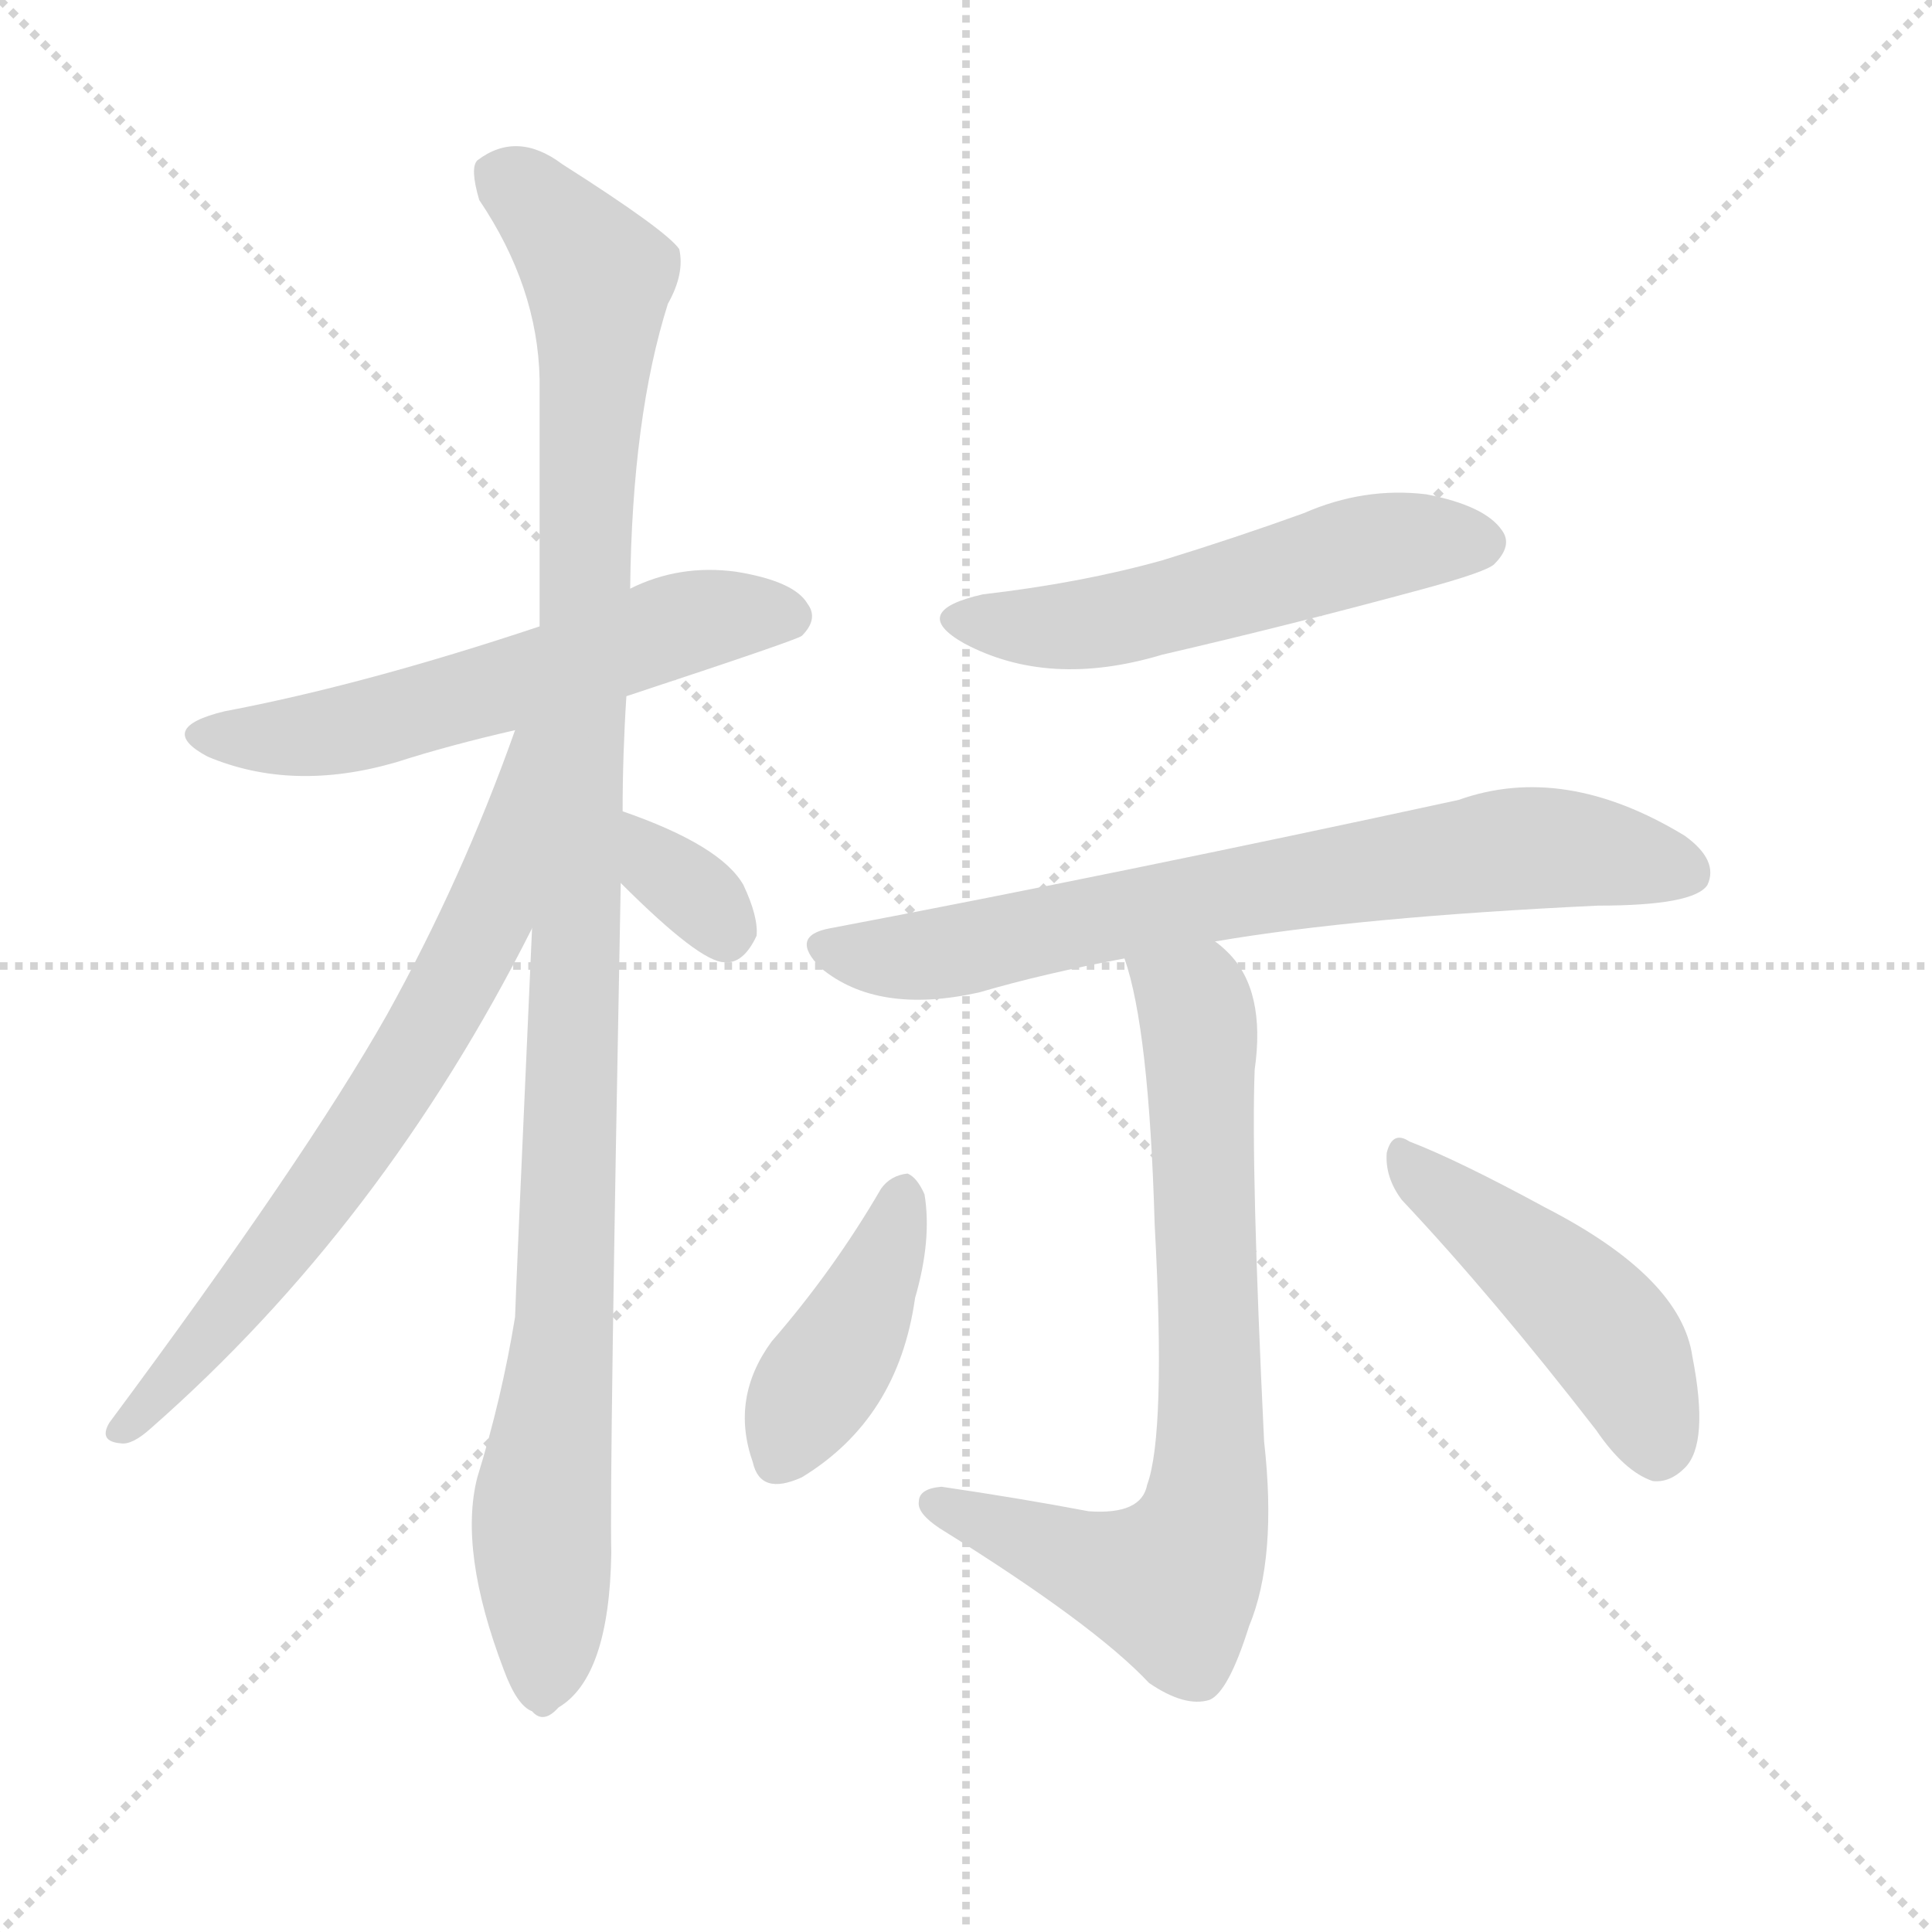 <svg version="1.1" viewBox="0 0 1024 1024" xmlns="http://www.w3.org/2000/svg">
  <g stroke="lightgray" stroke-dasharray="1,1" stroke-width="1" transform="scale(4, 4)">
    <line x1="0" y1="0" x2="256" y2="256"></line>
    <line x1="256" y1="0" x2="0" y2="256"></line>
    <line x1="128" y1="0" x2="128" y2="256"></line>
    <line x1="0" y1="128" x2="256" y2="128"></line>
  </g>
  <g transform="scale(1, -1) translate(0, -900)">
    <style type="text/css">
      
        @keyframes keyframes0 {
          from {
            stroke: blue;
            stroke-dashoffset: 574;
            stroke-width: 128;
          }
          65% {
            animation-timing-function: step-end;
            stroke: blue;
            stroke-dashoffset: 0;
            stroke-width: 128;
          }
          to {
            stroke: white;
            stroke-width: 1024;
          }
        }
        #make-me-a-hanzi-animation-0 {
          animation: keyframes0 0.717s both;
          animation-delay: 0s;
          animation-timing-function: linear;
        }
      
        @keyframes keyframes1 {
          from {
            stroke: blue;
            stroke-dashoffset: 1079;
            stroke-width: 128;
          }
          78% {
            animation-timing-function: step-end;
            stroke: blue;
            stroke-dashoffset: 0;
            stroke-width: 128;
          }
          to {
            stroke: white;
            stroke-width: 1024;
          }
        }
        #make-me-a-hanzi-animation-1 {
          animation: keyframes1 1.128s both;
          animation-delay: 0.717s;
          animation-timing-function: linear;
        }
      
        @keyframes keyframes2 {
          from {
            stroke: blue;
            stroke-dashoffset: 689;
            stroke-width: 128;
          }
          69% {
            animation-timing-function: step-end;
            stroke: blue;
            stroke-dashoffset: 0;
            stroke-width: 128;
          }
          to {
            stroke: white;
            stroke-width: 1024;
          }
        }
        #make-me-a-hanzi-animation-2 {
          animation: keyframes2 0.811s both;
          animation-delay: 1.845s;
          animation-timing-function: linear;
        }
      
        @keyframes keyframes3 {
          from {
            stroke: blue;
            stroke-dashoffset: 332;
            stroke-width: 128;
          }
          52% {
            animation-timing-function: step-end;
            stroke: blue;
            stroke-dashoffset: 0;
            stroke-width: 128;
          }
          to {
            stroke: white;
            stroke-width: 1024;
          }
        }
        #make-me-a-hanzi-animation-3 {
          animation: keyframes3 0.52s both;
          animation-delay: 2.656s;
          animation-timing-function: linear;
        }
      
        @keyframes keyframes4 {
          from {
            stroke: blue;
            stroke-dashoffset: 533;
            stroke-width: 128;
          }
          63% {
            animation-timing-function: step-end;
            stroke: blue;
            stroke-dashoffset: 0;
            stroke-width: 128;
          }
          to {
            stroke: white;
            stroke-width: 1024;
          }
        }
        #make-me-a-hanzi-animation-4 {
          animation: keyframes4 0.684s both;
          animation-delay: 3.176s;
          animation-timing-function: linear;
        }
      
        @keyframes keyframes5 {
          from {
            stroke: blue;
            stroke-dashoffset: 720;
            stroke-width: 128;
          }
          70% {
            animation-timing-function: step-end;
            stroke: blue;
            stroke-dashoffset: 0;
            stroke-width: 128;
          }
          to {
            stroke: white;
            stroke-width: 1024;
          }
        }
        #make-me-a-hanzi-animation-5 {
          animation: keyframes5 0.836s both;
          animation-delay: 3.86s;
          animation-timing-function: linear;
        }
      
        @keyframes keyframes6 {
          from {
            stroke: blue;
            stroke-dashoffset: 736;
            stroke-width: 128;
          }
          71% {
            animation-timing-function: step-end;
            stroke: blue;
            stroke-dashoffset: 0;
            stroke-width: 128;
          }
          to {
            stroke: white;
            stroke-width: 1024;
          }
        }
        #make-me-a-hanzi-animation-6 {
          animation: keyframes6 0.849s both;
          animation-delay: 4.696s;
          animation-timing-function: linear;
        }
      
        @keyframes keyframes7 {
          from {
            stroke: blue;
            stroke-dashoffset: 411;
            stroke-width: 128;
          }
          57% {
            animation-timing-function: step-end;
            stroke: blue;
            stroke-dashoffset: 0;
            stroke-width: 128;
          }
          to {
            stroke: white;
            stroke-width: 1024;
          }
        }
        #make-me-a-hanzi-animation-7 {
          animation: keyframes7 0.584s both;
          animation-delay: 5.545s;
          animation-timing-function: linear;
        }
      
        @keyframes keyframes8 {
          from {
            stroke: blue;
            stroke-dashoffset: 464;
            stroke-width: 128;
          }
          60% {
            animation-timing-function: step-end;
            stroke: blue;
            stroke-dashoffset: 0;
            stroke-width: 128;
          }
          to {
            stroke: white;
            stroke-width: 1024;
          }
        }
        #make-me-a-hanzi-animation-8 {
          animation: keyframes8 0.628s both;
          animation-delay: 6.129s;
          animation-timing-function: linear;
        }
      
    </style>
    
      <path d="M 332 531 Q 423 561 425 563 Q 434 572 428 580 Q 421 592 390 597 Q 360 601 334 588 L 286 568 Q 193 537 119 523 Q 82 514 110 499 Q 155 480 210 496 Q 238 505 273 513 L 332 531 Z" fill="lightgray"></path>
    
      <path d="M 330 470 Q 330 500 332 531 L 334 588 Q 335 679 354 739 Q 363 755 360 768 Q 353 778 298 813 Q 274 831 253 815 Q 249 811 254 794 Q 285 748 286 699 Q 286 638 286 568 L 282 408 Q 273 207 273 202 Q 266 159 253 117 Q 243 78 267 15 Q 274 -4 282 -7 Q 288 -14 296 -5 Q 323 11 324 77 Q 323 117 329 432 L 330 470 Z" fill="lightgray"></path>
    
      <path d="M 273 513 Q 245 434 205 362 Q 162 286 58 146 Q 52 136 64 135 Q 70 134 80 143 Q 203 251 282 408 C 351 543 283 541 273 513 Z" fill="lightgray"></path>
    
      <path d="M 329 432 Q 371 390 384 390 Q 394 389 401 404 Q 402 414 394 431 Q 382 452 330 470 C 302 480 308 453 329 432 Z" fill="lightgray"></path>
    
      <path d="M 521 585 Q 481 576 511 559 Q 556 535 616 553 Q 685 569 755 588 Q 788 597 792 601 Q 802 611 796 619 Q 787 632 756 638 Q 723 642 691 628 Q 655 615 616 603 Q 573 591 521 585 Z" fill="lightgray"></path>
    
      <path d="M 644 401 Q 720 414 847 420 Q 898 420 905 431 Q 911 444 893 457 Q 829 496 773 476 Q 593 437 440 408 Q 418 404 435 387 Q 465 362 519 374 Q 553 384 596 392 L 644 401 Z" fill="lightgray"></path>
    
      <path d="M 596 392 Q 609 355 612 251 Q 618 140 608 113 Q 605 97 577 99 Q 540 106 499 112 Q 487 111 487 104 Q 486 98 498 90 Q 580 39 609 8 Q 628 -5 641 -1 Q 651 3 662 38 Q 677 74 670 136 Q 663 281 665 333 Q 671 375 651 395 Q 647 399 644 401 C 623 422 588 421 596 392 Z" fill="lightgray"></path>
    
      <path d="M 467 270 Q 442 227 409 189 Q 387 159 399 125 Q 403 107 425 117 Q 476 148 485 212 Q 494 243 490 267 Q 486 276 481 278 Q 472 277 467 270 Z" fill="lightgray"></path>
    
      <path d="M 743 264 Q 791 213 846 142 Q 861 120 876 115 Q 885 114 893 122 Q 906 135 897 181 Q 891 223 819 260 Q 773 285 747 295 Q 738 301 735 289 Q 734 276 743 264 Z" fill="lightgray"></path>
    
    
      <clipPath id="make-me-a-hanzi-clip-0">
        <path d="M 332 531 Q 423 561 425 563 Q 434 572 428 580 Q 421 592 390 597 Q 360 601 334 588 L 286 568 Q 193 537 119 523 Q 82 514 110 499 Q 155 480 210 496 Q 238 505 273 513 L 332 531 Z"></path>
      </clipPath>
      <path clip-path="url(#make-me-a-hanzi-clip-0)" d="M 111 512 L 134 508 L 183 513 L 370 572 L 419 573" fill="none" id="make-me-a-hanzi-animation-0" stroke-dasharray="446 892" stroke-linecap="round"></path>
    
      <clipPath id="make-me-a-hanzi-clip-1">
        <path d="M 330 470 Q 330 500 332 531 L 334 588 Q 335 679 354 739 Q 363 755 360 768 Q 353 778 298 813 Q 274 831 253 815 Q 249 811 254 794 Q 285 748 286 699 Q 286 638 286 568 L 282 408 Q 273 207 273 202 Q 266 159 253 117 Q 243 78 267 15 Q 274 -4 282 -7 Q 288 -14 296 -5 Q 323 11 324 77 Q 323 117 329 432 L 330 470 Z"></path>
      </clipPath>
      <path clip-path="url(#make-me-a-hanzi-clip-1)" d="M 265 808 L 317 753 L 300 202 L 287 103 L 287 7" fill="none" id="make-me-a-hanzi-animation-1" stroke-dasharray="951 1902" stroke-linecap="round"></path>
    
      <clipPath id="make-me-a-hanzi-clip-2">
        <path d="M 273 513 Q 245 434 205 362 Q 162 286 58 146 Q 52 136 64 135 Q 70 134 80 143 Q 203 251 282 408 C 351 543 283 541 273 513 Z"></path>
      </clipPath>
      <path clip-path="url(#make-me-a-hanzi-clip-2)" d="M 281 509 L 275 504 L 259 416 L 227 354 L 149 238 L 66 143" fill="none" id="make-me-a-hanzi-animation-2" stroke-dasharray="561 1122" stroke-linecap="round"></path>
    
      <clipPath id="make-me-a-hanzi-clip-3">
        <path d="M 329 432 Q 371 390 384 390 Q 394 389 401 404 Q 402 414 394 431 Q 382 452 330 470 C 302 480 308 453 329 432 Z"></path>
      </clipPath>
      <path clip-path="url(#make-me-a-hanzi-clip-3)" d="M 338 463 L 351 438 L 373 422 L 384 404" fill="none" id="make-me-a-hanzi-animation-3" stroke-dasharray="204 408" stroke-linecap="round"></path>
    
      <clipPath id="make-me-a-hanzi-clip-4">
        <path d="M 521 585 Q 481 576 511 559 Q 556 535 616 553 Q 685 569 755 588 Q 788 597 792 601 Q 802 611 796 619 Q 787 632 756 638 Q 723 642 691 628 Q 655 615 616 603 Q 573 591 521 585 Z"></path>
      </clipPath>
      <path clip-path="url(#make-me-a-hanzi-clip-4)" d="M 513 573 L 574 569 L 717 608 L 785 612" fill="none" id="make-me-a-hanzi-animation-4" stroke-dasharray="405 810" stroke-linecap="round"></path>
    
      <clipPath id="make-me-a-hanzi-clip-5">
        <path d="M 644 401 Q 720 414 847 420 Q 898 420 905 431 Q 911 444 893 457 Q 829 496 773 476 Q 593 437 440 408 Q 418 404 435 387 Q 465 362 519 374 Q 553 384 596 392 L 644 401 Z"></path>
      </clipPath>
      <path clip-path="url(#make-me-a-hanzi-clip-5)" d="M 438 397 L 469 392 L 506 396 L 658 428 L 810 451 L 895 438" fill="none" id="make-me-a-hanzi-animation-5" stroke-dasharray="592 1184" stroke-linecap="round"></path>
    
      <clipPath id="make-me-a-hanzi-clip-6">
        <path d="M 596 392 Q 609 355 612 251 Q 618 140 608 113 Q 605 97 577 99 Q 540 106 499 112 Q 487 111 487 104 Q 486 98 498 90 Q 580 39 609 8 Q 628 -5 641 -1 Q 651 3 662 38 Q 677 74 670 136 Q 663 281 665 333 Q 671 375 651 395 Q 647 399 644 401 C 623 422 588 421 596 392 Z"></path>
      </clipPath>
      <path clip-path="url(#make-me-a-hanzi-clip-6)" d="M 603 389 L 634 366 L 635 357 L 642 125 L 635 84 L 621 61 L 496 103" fill="none" id="make-me-a-hanzi-animation-6" stroke-dasharray="608 1216" stroke-linecap="round"></path>
    
      <clipPath id="make-me-a-hanzi-clip-7">
        <path d="M 467 270 Q 442 227 409 189 Q 387 159 399 125 Q 403 107 425 117 Q 476 148 485 212 Q 494 243 490 267 Q 486 276 481 278 Q 472 277 467 270 Z"></path>
      </clipPath>
      <path clip-path="url(#make-me-a-hanzi-clip-7)" d="M 480 268 L 459 209 L 414 128" fill="none" id="make-me-a-hanzi-animation-7" stroke-dasharray="283 566" stroke-linecap="round"></path>
    
      <clipPath id="make-me-a-hanzi-clip-8">
        <path d="M 743 264 Q 791 213 846 142 Q 861 120 876 115 Q 885 114 893 122 Q 906 135 897 181 Q 891 223 819 260 Q 773 285 747 295 Q 738 301 735 289 Q 734 276 743 264 Z"></path>
      </clipPath>
      <path clip-path="url(#make-me-a-hanzi-clip-8)" d="M 745 284 L 849 197 L 868 166 L 878 131" fill="none" id="make-me-a-hanzi-animation-8" stroke-dasharray="336 672" stroke-linecap="round"></path>
    
  </g>
</svg>